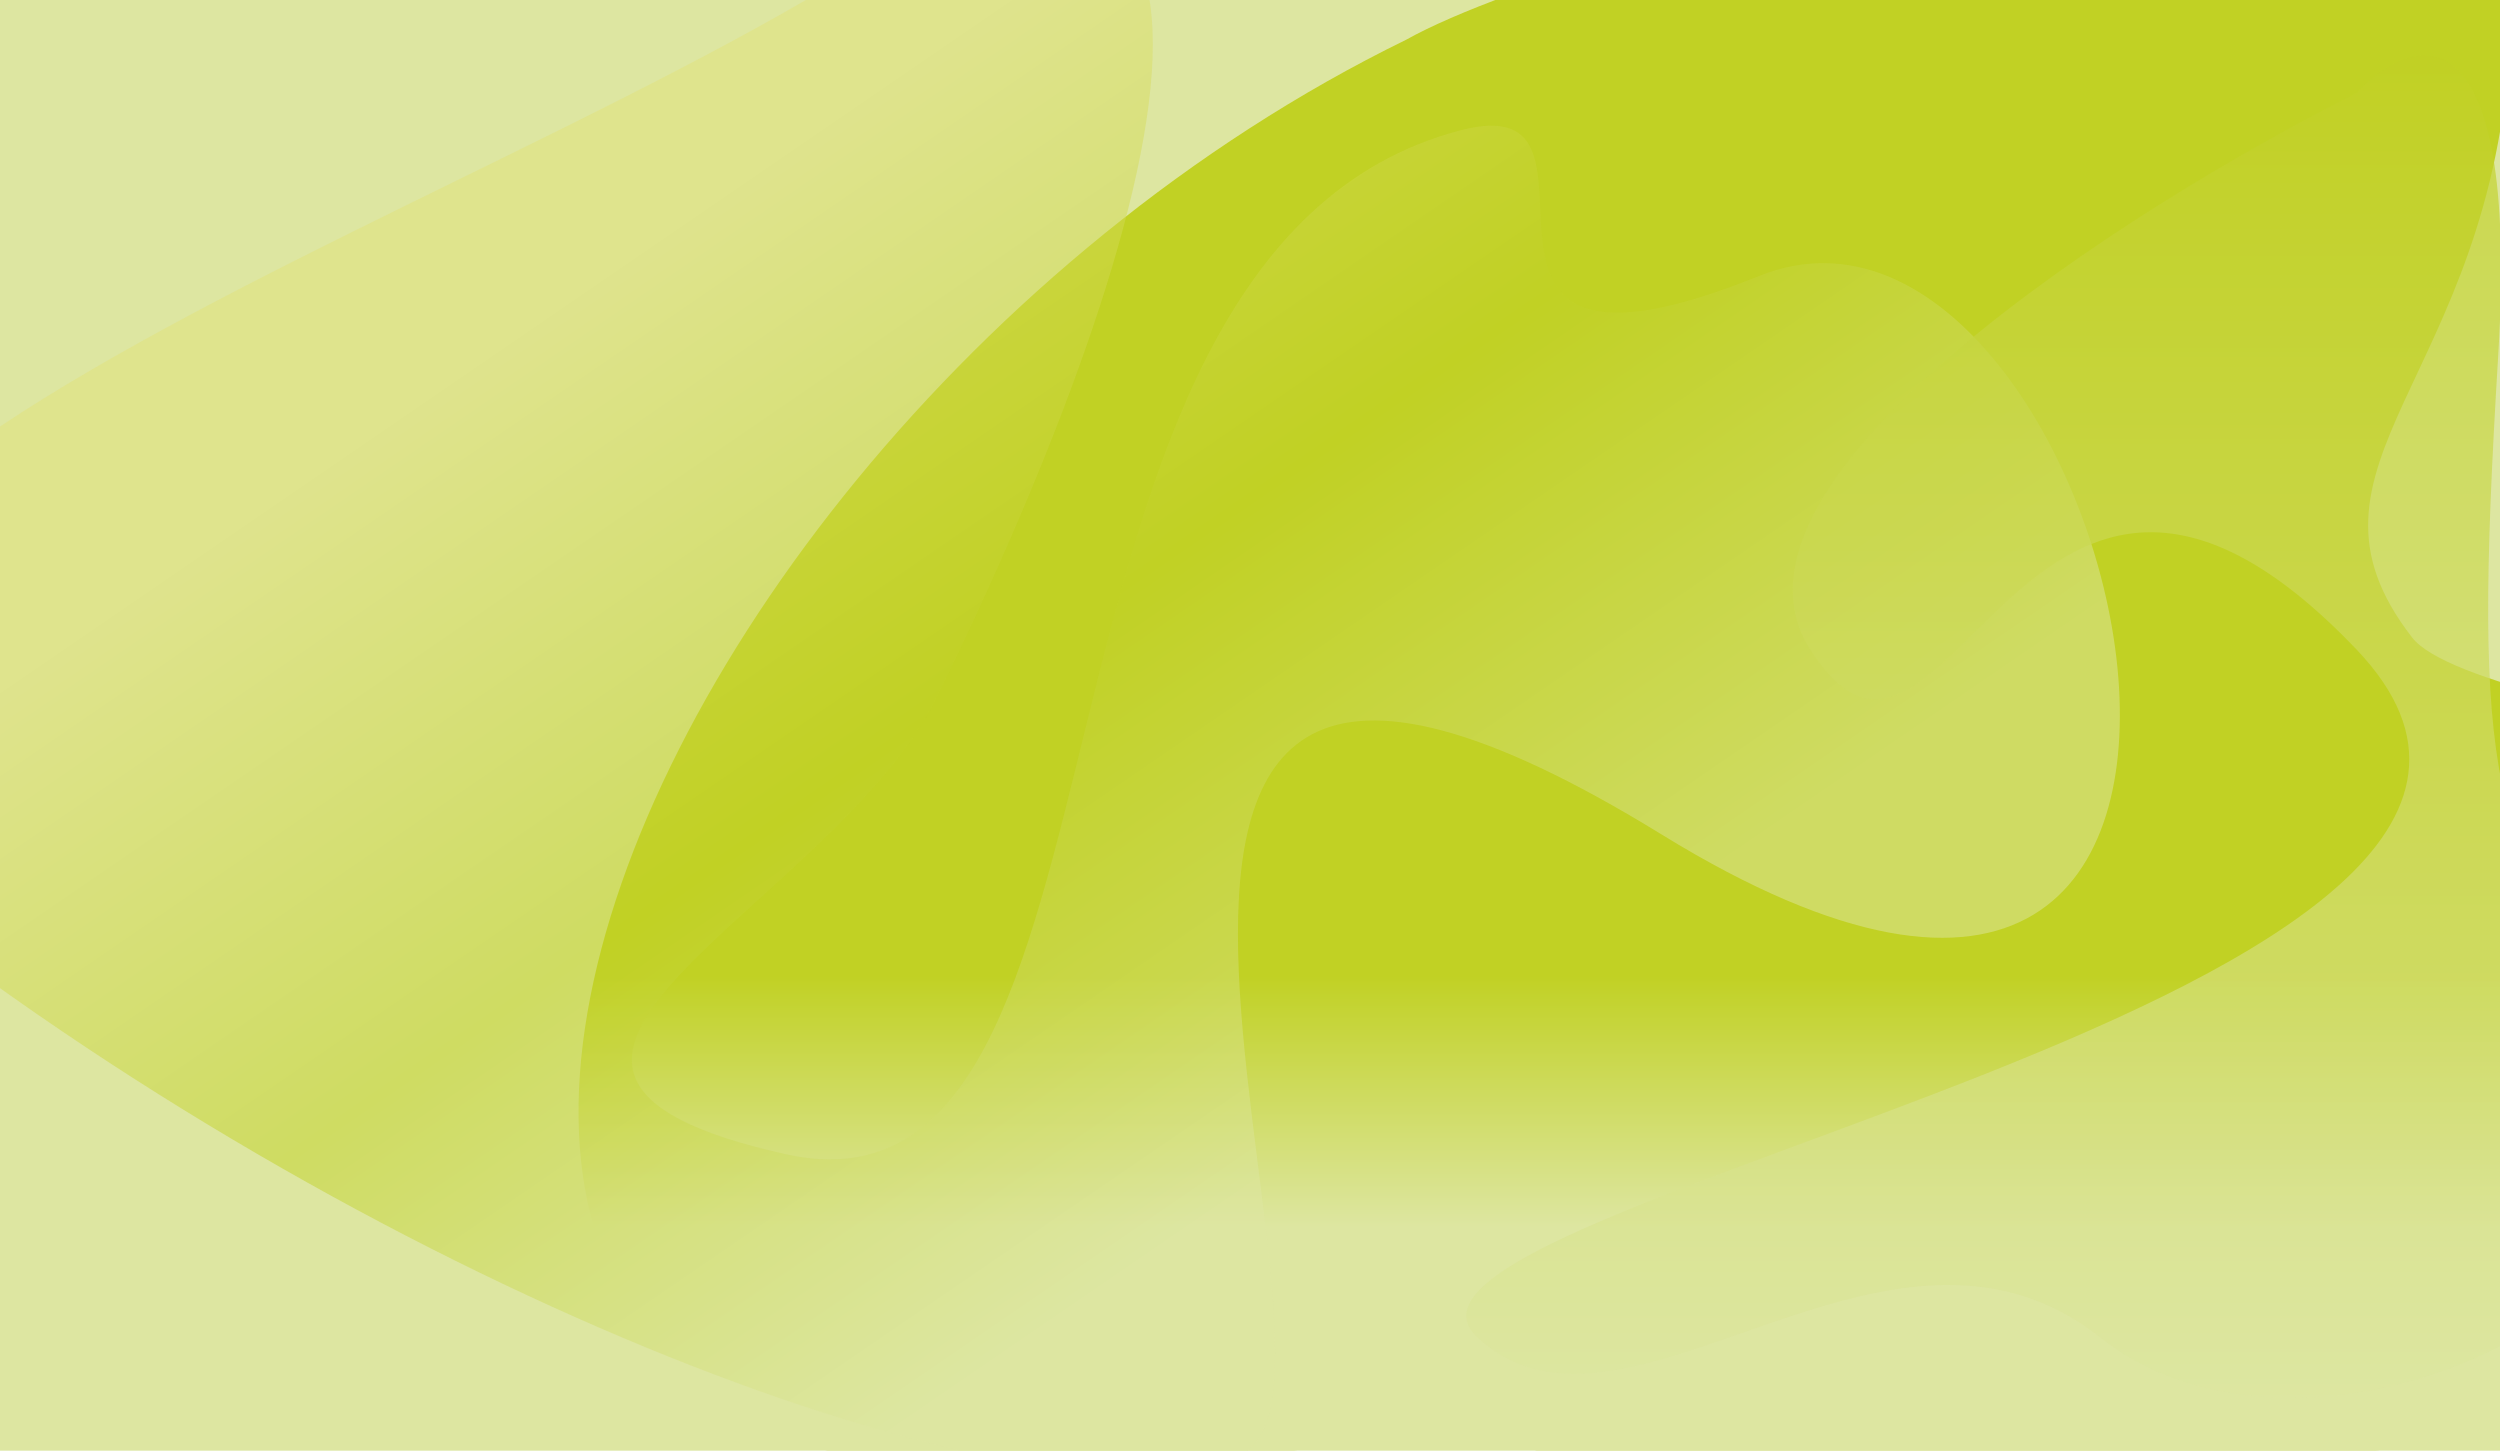 <svg width="1439" height="835" viewBox="0 0 1439 835" fill="none" xmlns="http://www.w3.org/2000/svg">
<g clip-path="url(#clip0_89_11)">
<rect width="1439" height="835" fill="#DDE6A1"/>
<path d="M809.411 22.856C921.568 -39.88 1455.14 -173.291 1444.89 22.856C1434.64 219.003 1311.02 267.415 1388.46 367.009C1465.9 466.603 3003.09 533.238 1444.89 820.889C-113.305 1108.54 1570.46 634.02 809.411 820.889C48.361 1007.76 313.745 265.043 809.411 22.856Z" fill="url(#paint0_linear_89_11)"/>
<path d="M452.586 664.404C670.805 712.702 567.236 146.599 840.671 74.996C945.238 47.613 804.486 242.744 1012.49 158.87C1220.5 74.996 1373.33 736.87 956.501 480.37C539.676 223.87 804.215 798.97 713.268 837.835C599.583 886.416 239.526 752.442 -46.628 534.454C-332.783 316.465 189.889 162.271 475.118 -6.581C760.346 -175.434 670.501 133.37 539.676 400.488C479.087 524.198 234.367 616.106 452.586 664.404Z" fill="url(#paint1_linear_89_11)" fill-opacity="0.5"/>
<path d="M1437.98 204.435C1450.38 0.835 1388.82 18.935 1356.48 53.435C1225.48 119.435 979.182 275.935 1041.98 373.935C1120.48 496.435 1164.98 172.935 1356.48 373.935C1547.98 574.935 765.482 691.435 850.482 769.935C935.482 848.435 1085.98 672.435 1208.98 769.935C1331.98 867.435 1591.98 741.935 1513.48 609.935L1511.81 607.126C1434.8 477.652 1422.59 457.118 1437.98 204.435Z" fill="url(#paint2_linear_89_11)" fill-opacity="0.7"/>
</g>
<defs>
<linearGradient id="paint0_linear_89_11" x1="1083.94" y1="562.017" x2="1083.94" y2="706.523" gradientUnits="userSpaceOnUse">
<stop stop-color="#C1D124"/>
<stop offset="1" stop-color="#DDE6A1"/>
</linearGradient>
<linearGradient id="paint1_linear_89_11" x1="686.501" y1="703.37" x2="277.501" y2="106.37" gradientUnits="userSpaceOnUse">
<stop stop-color="#DDE6A1"/>
<stop offset="0.448" stop-color="#C1D124"/>
<stop offset="0.883" stop-color="#E1E179"/>
</linearGradient>
<linearGradient id="paint2_linear_89_11" x1="1185.99" y1="32" x2="1185.99" y2="804.631" gradientUnits="userSpaceOnUse">
<stop stop-color="#C1D124"/>
<stop offset="1" stop-color="#DDE6A1"/>
</linearGradient>
<clipPath id="clip0_89_11">
<rect width="1439" height="835" fill="white"/>
</clipPath>
</defs>
</svg>

